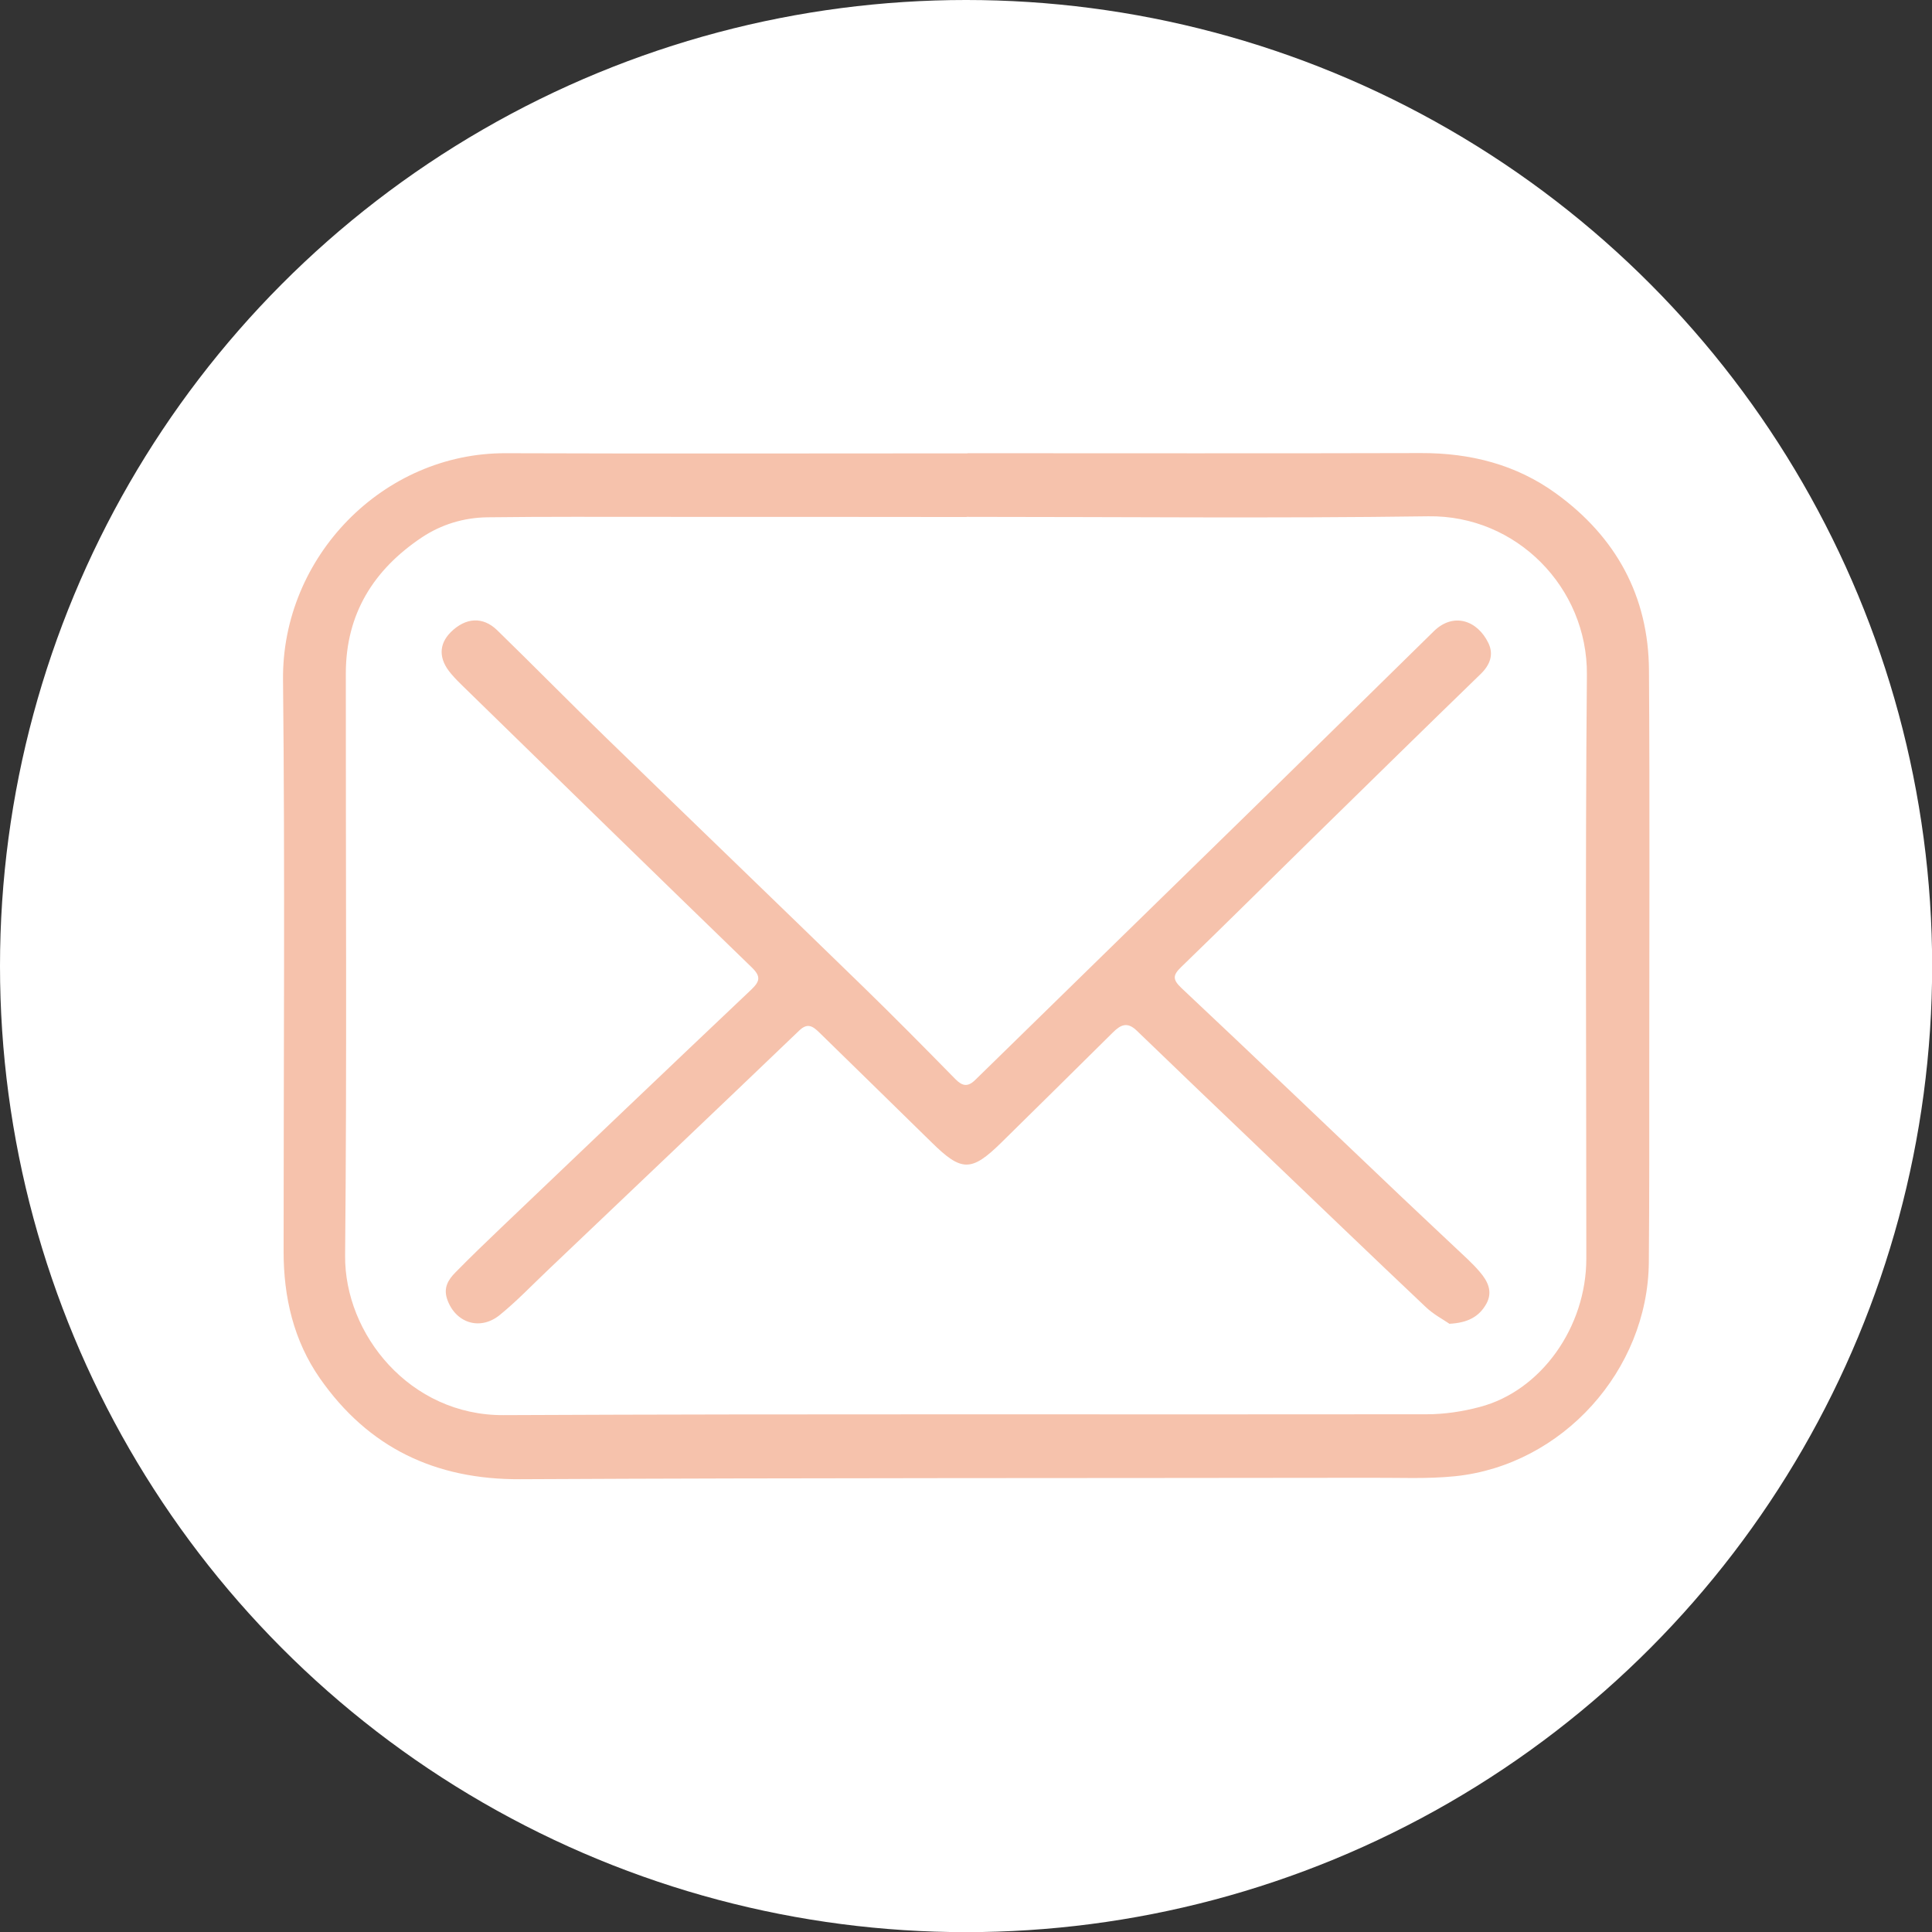<?xml version="1.0" encoding="UTF-8"?>
<svg id="Capa_2" data-name="Capa 2" xmlns="http://www.w3.org/2000/svg" viewBox="0 0 134.75 134.75">
  <rect x="0" y="0" width="134.75" height="134.75" fill="#333333" stroke="none"/>
  <defs>
    <style>
      .cls-1 {
        fill: #f6c2ac;
      }

      .cls-2 {
        fill: #fff;
      }
    </style>
  </defs>
  <g id="Capa_1-2" data-name="Capa 1">
    <circle class="cls-2" cx="67.38" cy="67.38" r="67.38"/>
    <g id="yjtZ8p">
      <g>
        <path class="cls-1" d="m67.47,31.61c10.55,0,21.09.02,31.64-.01,3.45-.01,6.64.8,9.42,2.82,4.17,3.02,6.45,7.15,6.48,12.34.06,9.2.02,18.41.02,27.61,0,4.56.01,9.11-.03,13.67-.07,7.53-6.02,14.14-13.5,14.92-1.94.2-3.92.1-5.88.11-19.78.03-39.56,0-59.34.1-5.94.03-10.6-2.21-13.97-7.04-1.83-2.63-2.53-5.65-2.53-8.84,0-13.29.1-26.58-.04-39.87-.09-8.58,6.98-15.85,15.55-15.81,10.73.04,21.47.01,32.2.01Zm-.04,4.45h0c-7.12-.01-14.23-.01-21.35-.01-4.03,0-8.05-.02-12.08.03-1.64.02-3.21.49-4.59,1.41-3.36,2.25-5.28,5.33-5.29,9.45-.01,13.54.08,27.09-.05,40.63-.05,5.49,4.52,11.16,11.04,11.13,21.47-.1,42.94-.03,64.41-.06,1.23,0,2.49-.19,3.69-.51,4.27-1.12,7.43-5.56,7.43-10.35,0-13.58-.08-27.15.04-40.73.05-6.06-4.91-11.13-11.06-11.04-10.73.15-21.47.04-32.21.04Z"/>
        <path class="cls-1" d="m101.08,92.32c-.42-.29-1.11-.65-1.65-1.17-3.83-3.62-7.63-7.28-11.44-10.92-2.91-2.78-5.82-5.56-8.71-8.35-.65-.63-1.12-.41-1.66.13-2.59,2.57-5.19,5.13-7.79,7.69-2.09,2.05-2.77,2.03-4.86-.03-2.6-2.56-5.22-5.1-7.83-7.66-.45-.44-.82-.69-1.4-.13-5.81,5.57-11.65,11.11-17.48,16.66-1.13,1.07-2.21,2.21-3.42,3.19-1.4,1.12-3.11.51-3.66-1.14-.26-.79.09-1.34.58-1.84,1.05-1.07,2.13-2.11,3.21-3.14,5.8-5.53,11.6-11.07,17.42-16.58.61-.58.7-.92.04-1.56-6.72-6.51-13.42-13.05-20.12-19.59-.29-.28-.58-.57-.84-.88-.88-1.02-.89-2.05-.03-2.91,1.03-1.02,2.23-1.11,3.23-.14,2.57,2.5,5.08,5.06,7.66,7.56,5.95,5.78,11.93,11.53,17.88,17.32,2.17,2.11,4.29,4.26,6.41,6.42.49.5.87.59,1.4.07,6.35-6.22,12.72-12.42,19.08-18.64,4.31-4.21,8.6-8.43,12.9-12.65,1.35-1.33,3.03-.79,3.81.82.39.81.11,1.54-.56,2.18-3.9,3.78-7.77,7.58-11.65,11.38-3.07,3.01-6.13,6.05-9.22,9.04-.59.57-.6.87.02,1.46,5.14,4.83,10.23,9.7,15.34,14.56,1.54,1.46,3.09,2.91,4.63,4.36.29.28.58.57.84.88.56.65.92,1.38.46,2.22-.49.88-1.27,1.34-2.61,1.4Z"/>
      </g>
    </g>
  </g>
</svg>